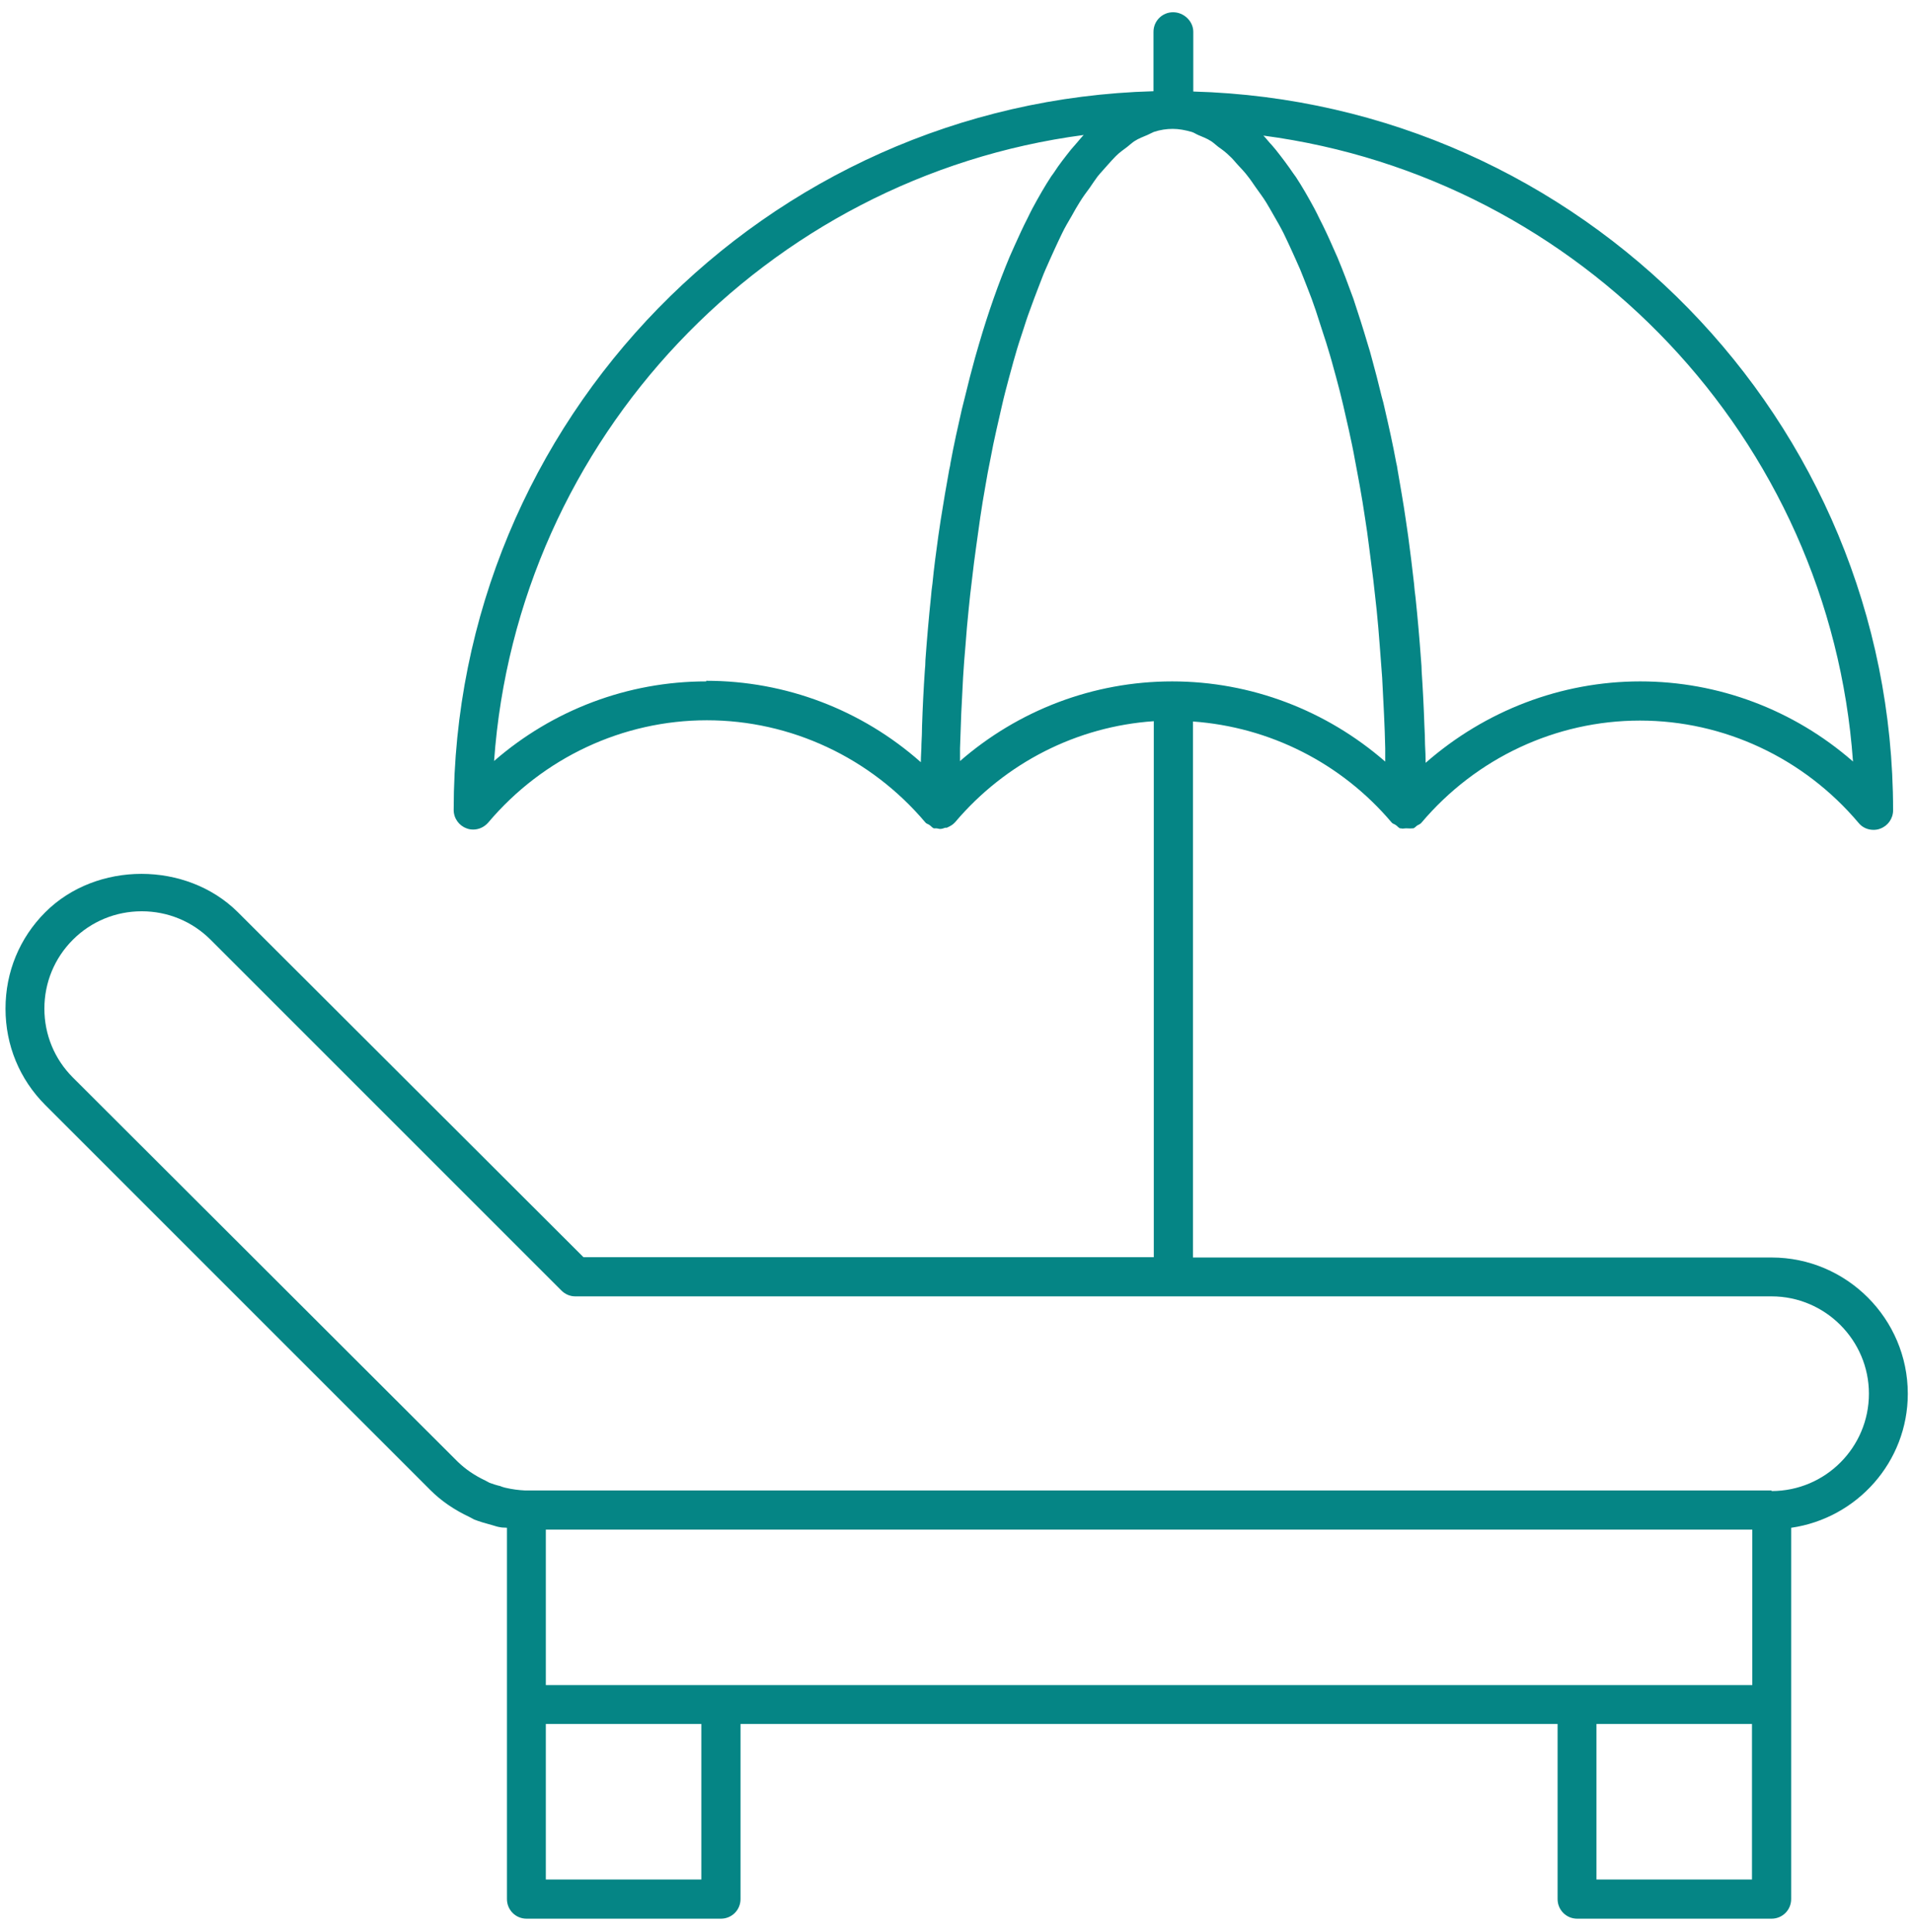 <?xml version="1.0" encoding="UTF-8"?><svg id="b" xmlns="http://www.w3.org/2000/svg" viewBox="0 0 62.49 63.11"><path d="M62.32,45.53c0-2.45-2-4.45-4.45-4.45h-18.9s0-17.51,0-17.51c2.5,.18,4.84,1.35,6.49,3.3,.03,.04,.09,.05,.13,.08,.05,.03,.08,.08,.14,.11,.01,0,.02,0,.03,0,.06,.02,.11,0,.17,0,.07,0,.14,.01,.21,0,0,0,.02,0,.03,0,.05-.02,.08-.06,.12-.09,.05-.03,.11-.05,.14-.09,1.79-2.12,4.4-3.34,7.14-3.34s5.35,1.22,7.14,3.34c.12,.15,.3,.23,.49,.23,.07,0,.15-.01,.22-.04,.25-.09,.42-.33,.42-.6,0-12.75-10.2-23.13-22.86-23.48V1.04c0-.35-.31-.64-.66-.64s-.64,.28-.64,.64v1.94c-12.66,.35-22.86,10.73-22.86,23.48,0,.27,.17,.51,.42,.6,.07,.03,.15,.04,.22,.04,.18,0,.36-.08,.49-.23,1.79-2.12,4.4-3.34,7.14-3.34s5.35,1.22,7.14,3.34c.03,.04,.09,.05,.13,.08,.05,.03,.08,.08,.14,.11,.01,0,.03,0,.04,0,.02,0,.03,0,.04,0,.04,0,.09,.02,.13,.02,.06,0,.11-.02,.17-.04,.02,0,.03,0,.05,0,0,0,0,0,.02-.01,.09-.04,.18-.09,.25-.17,1.65-1.95,3.99-3.13,6.49-3.3v17.51s-18.63,0-18.63,0L7.77,29.8c-1.68-1.67-4.62-1.67-6.29,0-.84,.84-1.3,1.95-1.3,3.15s.46,2.31,1.3,3.15l12.58,12.58c.35,.35,.77,.64,1.28,.88,.02,.01,.13,.07,.15,.08,.18,.07,.35,.12,.61,.19,.07,.02,.15,.05,.23,.06,.08,.02,.15,.01,.23,.02v5.78s0,6.35,0,6.35c0,.35,.28,.64,.64,.64h6.35c.35,0,.64-.28,.64-.64v-5.72s26.69,0,26.69,0v5.72c0,.35,.28,.64,.64,.64h6.35c.35,0,.64-.28,.64-.64v-6.35s0-5.78,0-5.78c2.15-.31,3.81-2.15,3.81-4.38Zm-1.81-20.67c-1.92-1.67-4.37-2.6-6.93-2.6-2.59,0-5.07,.96-7.01,2.66,0-.2-.01-.4-.02-.6,0-.2-.01-.4-.02-.6-.02-.6-.05-1.2-.09-1.79,0-.12-.01-.24-.02-.36-.05-.7-.11-1.38-.18-2.05-.02-.16-.04-.31-.05-.46-.06-.52-.12-1.03-.19-1.54-.03-.18-.05-.37-.08-.55-.08-.56-.18-1.11-.27-1.64-.01-.07-.02-.14-.04-.21-.11-.6-.24-1.18-.37-1.74-.03-.15-.07-.3-.11-.44-.1-.42-.21-.84-.32-1.24-.04-.15-.08-.3-.13-.45-.15-.51-.31-1.01-.47-1.49,0,0,0,0,0,0-.17-.47-.34-.92-.52-1.35-.05-.12-.11-.24-.16-.36-.14-.32-.28-.62-.43-.91-.05-.11-.11-.22-.16-.32-.2-.37-.4-.72-.61-1.04-.03-.04-.05-.07-.08-.11-.19-.28-.38-.53-.57-.77-.07-.08-.13-.16-.2-.23-.07-.08-.14-.17-.21-.24,10.37,1.37,18.51,9.9,19.26,20.45Zm-37.44-2.6c-2.56,0-5.01,.93-6.93,2.6,.75-10.54,8.89-19.08,19.26-20.45-.07,.07-.14,.16-.21,.24-.07,.08-.13,.15-.2,.23-.19,.24-.39,.49-.57,.77-.03,.04-.05,.07-.08,.11-.21,.32-.41,.67-.61,1.04-.05,.1-.11,.21-.16,.32-.15,.29-.29,.6-.43,.91-.05,.12-.11,.24-.16,.36-.36,.86-.7,1.82-1,2.85-.04,.15-.09,.3-.13,.45-.11,.4-.22,.82-.32,1.24-.04,.15-.07,.29-.11,.44-.13,.57-.26,1.15-.37,1.75-.01,.07-.02,.14-.04,.21-.1,.54-.19,1.09-.28,1.65-.03,.18-.05,.36-.08,.54-.07,.51-.14,1.02-.19,1.54-.02,.15-.04,.3-.05,.45-.07,.67-.13,1.36-.18,2.05,0,.12-.01,.24-.02,.35-.04,.59-.07,1.19-.09,1.79,0,.2-.01,.4-.02,.6,0,.2-.02,.4-.02,.6-1.93-1.71-4.41-2.66-7.01-2.66Zm8.29,2.62c0-.14,0-.29,0-.43,.01-.38,.03-.76,.04-1.14,.02-.4,.04-.79,.06-1.18,.02-.36,.05-.71,.08-1.06,.03-.39,.06-.77,.1-1.14,.03-.33,.07-.66,.11-.99,.04-.37,.09-.74,.14-1.1,.04-.31,.09-.62,.13-.93,.05-.35,.11-.7,.17-1.04,.05-.29,.1-.58,.16-.86,.06-.33,.13-.66,.2-.97,.06-.27,.12-.53,.18-.79,.07-.31,.15-.61,.23-.91,.07-.24,.13-.49,.2-.72,.08-.29,.17-.56,.26-.83,.07-.22,.14-.44,.22-.65,.09-.26,.19-.51,.28-.75,.08-.2,.15-.4,.23-.58,.1-.23,.2-.45,.3-.67,.08-.17,.16-.35,.24-.51,.1-.21,.21-.39,.32-.58,.08-.15,.17-.3,.25-.43,.11-.18,.22-.33,.34-.49,.08-.12,.17-.25,.25-.36,.12-.15,.24-.27,.35-.4,.08-.09,.17-.19,.25-.27,.12-.12,.25-.21,.37-.3,.08-.06,.16-.14,.24-.19,.14-.09,.28-.14,.42-.2,.07-.03,.14-.07,.21-.1,.21-.07,.42-.1,.62-.1s.41,.04,.62,.1c.07,.02,.14,.07,.21,.1,.14,.06,.28,.11,.42,.2,.08,.05,.16,.13,.24,.19,.13,.09,.25,.18,.37,.3,.09,.08,.17,.18,.25,.27,.12,.13,.24,.25,.35,.4,.09,.11,.17,.24,.25,.35,.11,.16,.23,.31,.34,.49,.08,.13,.17,.29,.25,.43,.11,.19,.22,.38,.32,.58,.08,.16,.16,.34,.24,.51,.1,.22,.2,.44,.3,.67,.08,.19,.15,.38,.23,.58,.1,.25,.19,.49,.28,.76,.07,.21,.14,.43,.21,.65,.09,.27,.18,.55,.26,.83,.07,.23,.13,.48,.2,.72,.08,.3,.16,.6,.23,.91,.06,.26,.12,.52,.18,.79,.07,.32,.14,.64,.2,.98,.05,.28,.11,.57,.16,.86,.06,.34,.12,.69,.17,1.04,.05,.3,.09,.61,.13,.92,.05,.36,.09,.73,.14,1.1,.04,.33,.07,.65,.11,.99,.04,.38,.07,.76,.1,1.15,.03,.35,.05,.7,.08,1.06,.02,.39,.04,.78,.06,1.18,.02,.37,.03,.75,.04,1.13,0,.14,0,.29,0,.43-1.93-1.68-4.39-2.62-6.96-2.62,0,0,0,0,0,0,0,0,0,0,0,0,0,0,0,0,0,0-2.57,0-5.03,.94-6.95,2.62Zm25.87,30.17h-5.72s-27.96,0-27.96,0h-5.72s0-5.08,0-5.08H57.24s0,5.08,0,5.08Zm-34.32,6.35h-5.08s0-5.08,0-5.08h5.08s0,5.08,0,5.08Zm34.32,0h-5.08s0-5.08,0-5.08h5.08s0,5.08,0,5.08Zm.64-12.71H17.14c-.19-.01-.38-.03-.64-.09-.01,0-.14-.04-.15-.05-.13-.03-.25-.07-.36-.11,0,0-.13-.07-.13-.07-.36-.17-.65-.37-.9-.61L2.38,35.2c-.6-.6-.93-1.4-.93-2.25s.33-1.65,.93-2.25c.6-.6,1.4-.93,2.25-.93s1.65,.33,2.25,.93l11.46,11.46c.12,.12,.28,.19,.45,.19h19.53s.02,0,.02,0h19.53c1.75,0,3.18,1.43,3.18,3.18s-1.42,3.18-3.18,3.18Z" fill="#058585"/></svg>